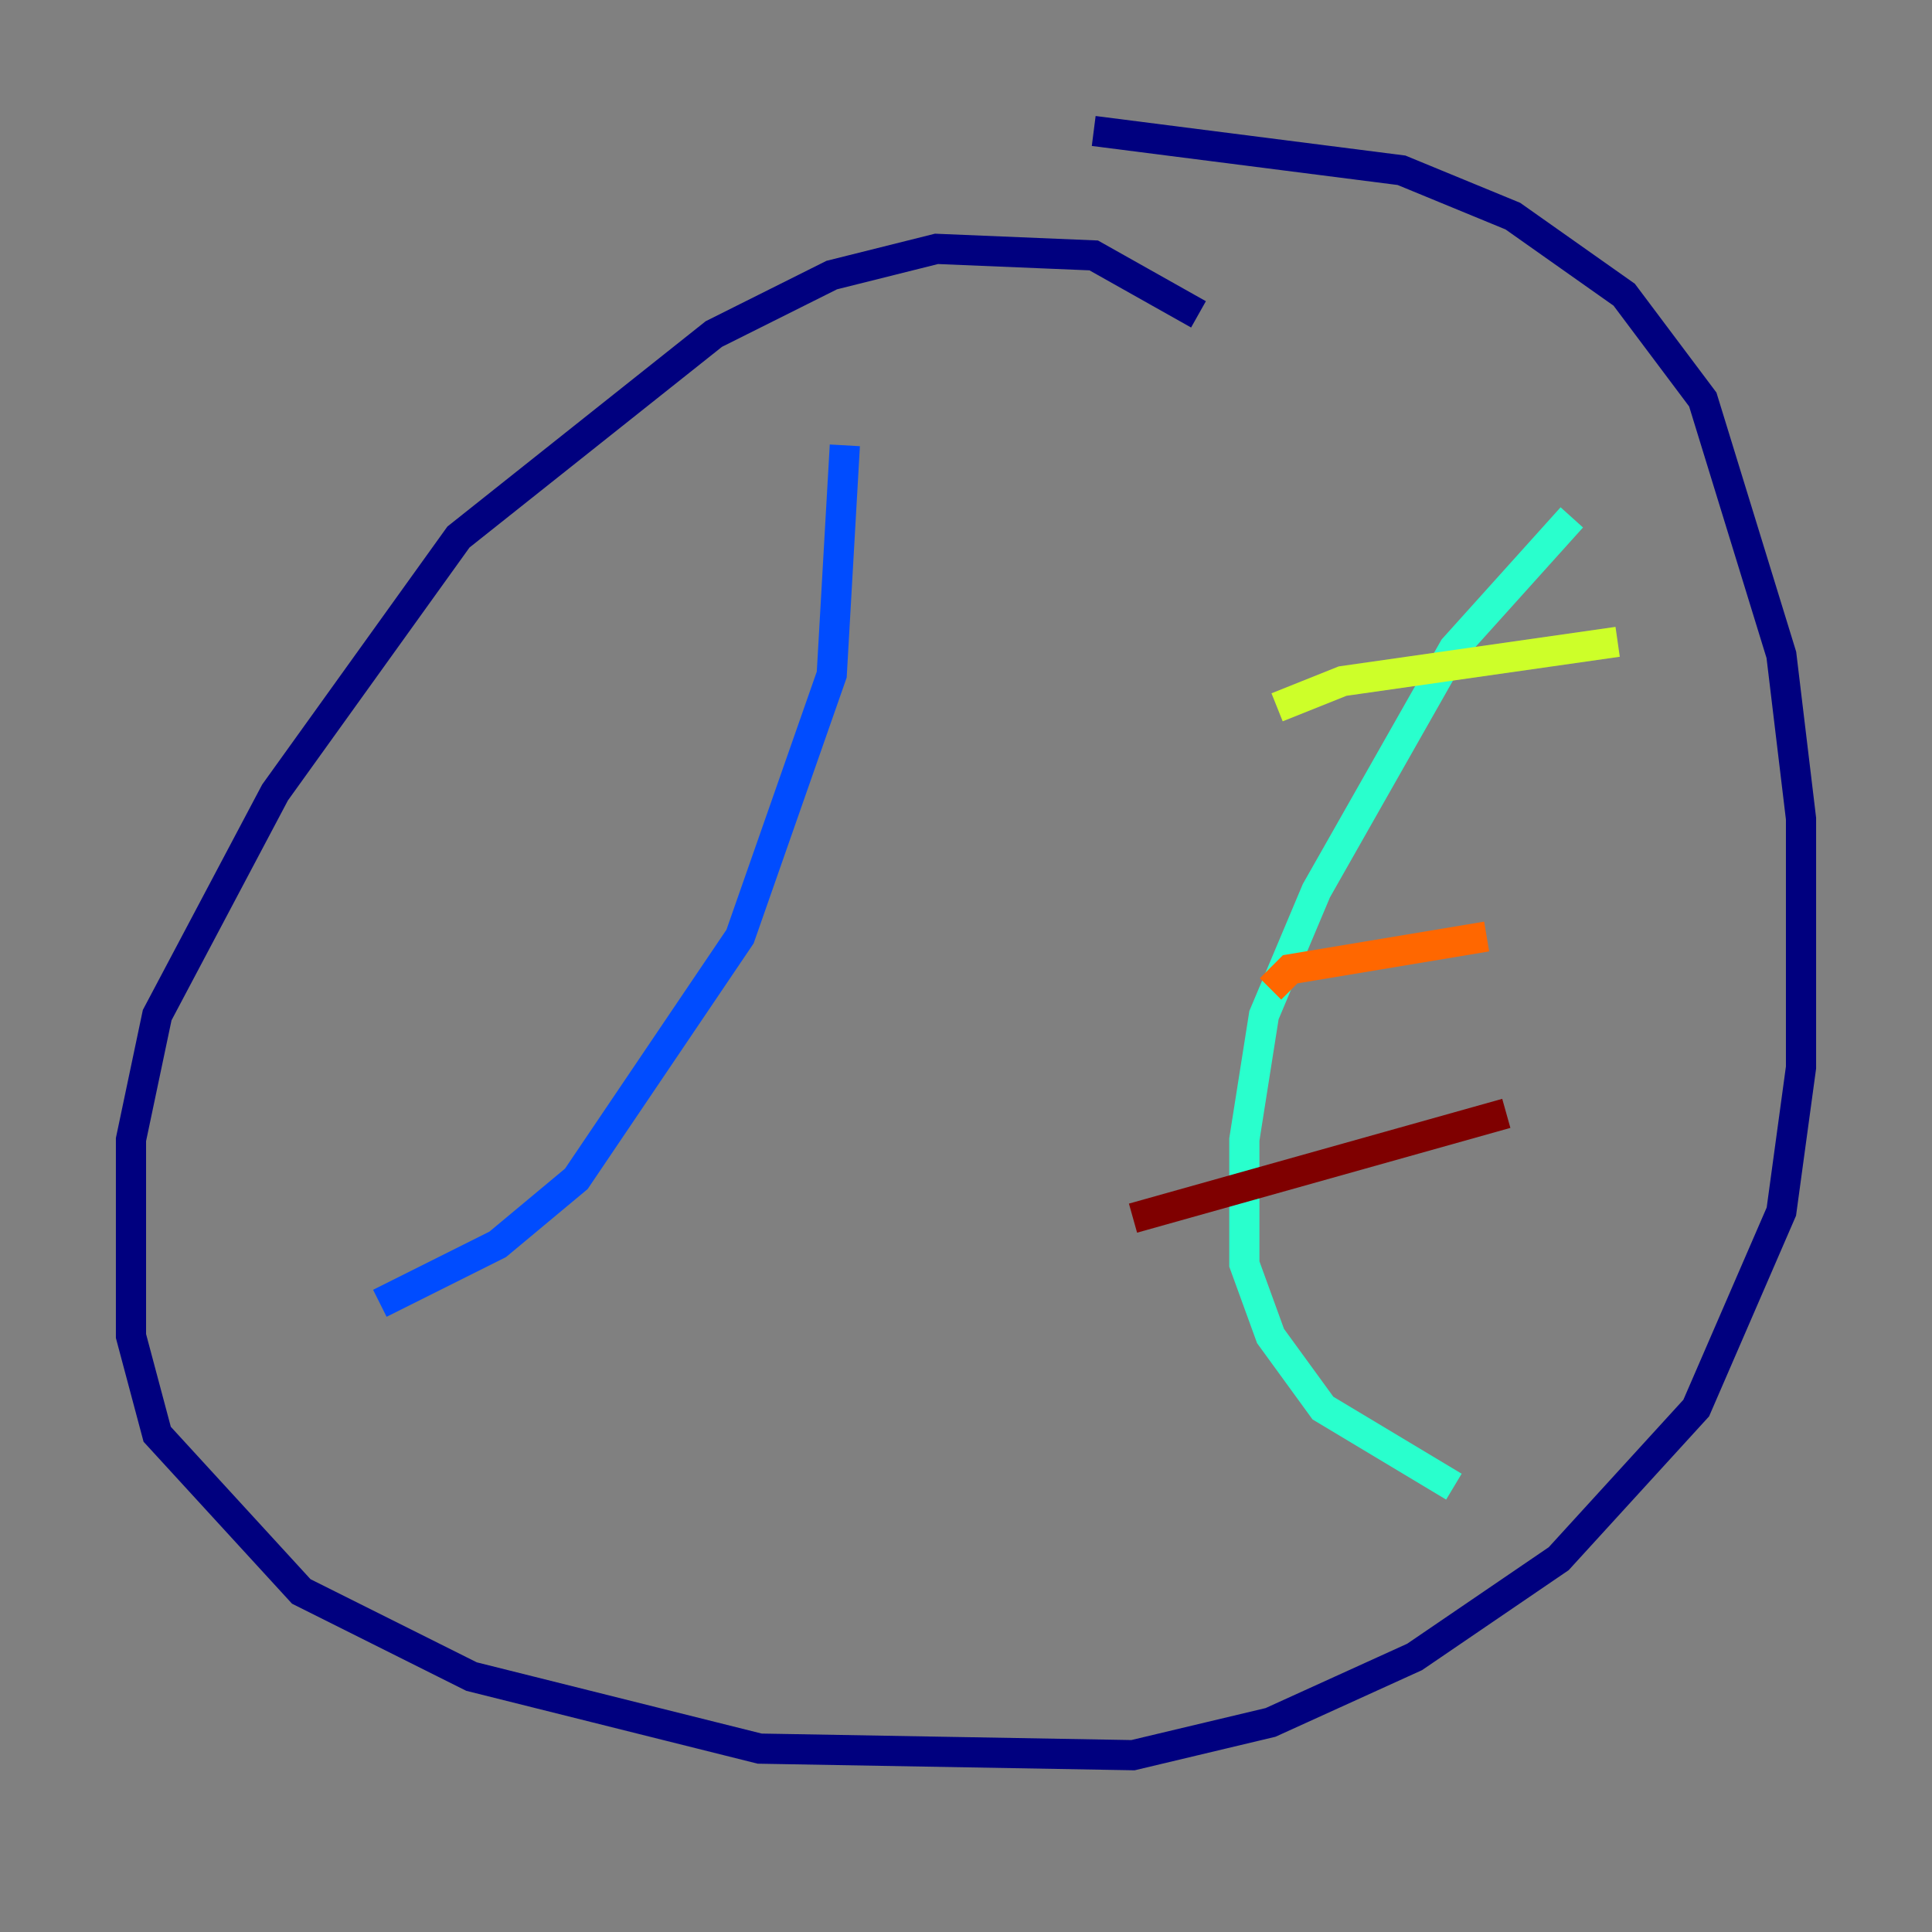 <?xml version="1.0" encoding="utf-8" ?>
<svg baseProfile="tiny" height="128" version="1.2" viewBox="0,0,128,128" width="128" xmlns="http://www.w3.org/2000/svg" xmlns:ev="http://www.w3.org/2001/xml-events" xmlns:xlink="http://www.w3.org/1999/xlink"><rect x="0" y="0" width="128" height="128" fill="#808080" stroke="none"/><defs /><polyline fill="none" points="79.403,20.827 72.461,16.922 62.047,16.488 55.105,18.224 47.295,22.129 30.373,35.58 18.224,52.502 10.414,67.254 8.678,75.498 8.678,88.515 10.414,95.024 19.959,105.437 31.241,111.078 50.332,115.851 75.064,116.285 84.176,114.115 93.722,109.776 103.268,103.268 112.38,93.288 118.02,80.271 119.322,70.725 119.322,54.237 118.02,43.39 112.814,26.468 107.607,19.525 100.231,14.319 92.854,11.281 72.461,8.678" stroke="#00007f" stroke-width="2" /><polyline fill="none" points="55.973,29.505 55.105,44.691 49.031,62.047 38.183,78.102 32.976,82.441 25.166,86.346" stroke="#004cff" stroke-width="2" /><polyline fill="none" points="104.136,34.278 96.325,42.956 87.214,59.01 83.742,67.254 82.441,75.498 82.441,83.742 84.176,88.515 87.647,93.288 96.325,98.495" stroke="#29ffcd" stroke-width="2" /><polyline fill="none" points="107.173,42.522 88.949,45.125 84.61,46.861" stroke="#cdff29" stroke-width="2" /><polyline fill="none" points="98.495,62.047 85.478,64.217 84.176,65.519" stroke="#ff6700" stroke-width="2" /><polyline fill="none" points="99.797,73.763 75.064,80.705" stroke="#7f0000" stroke-width="2" /></svg>
